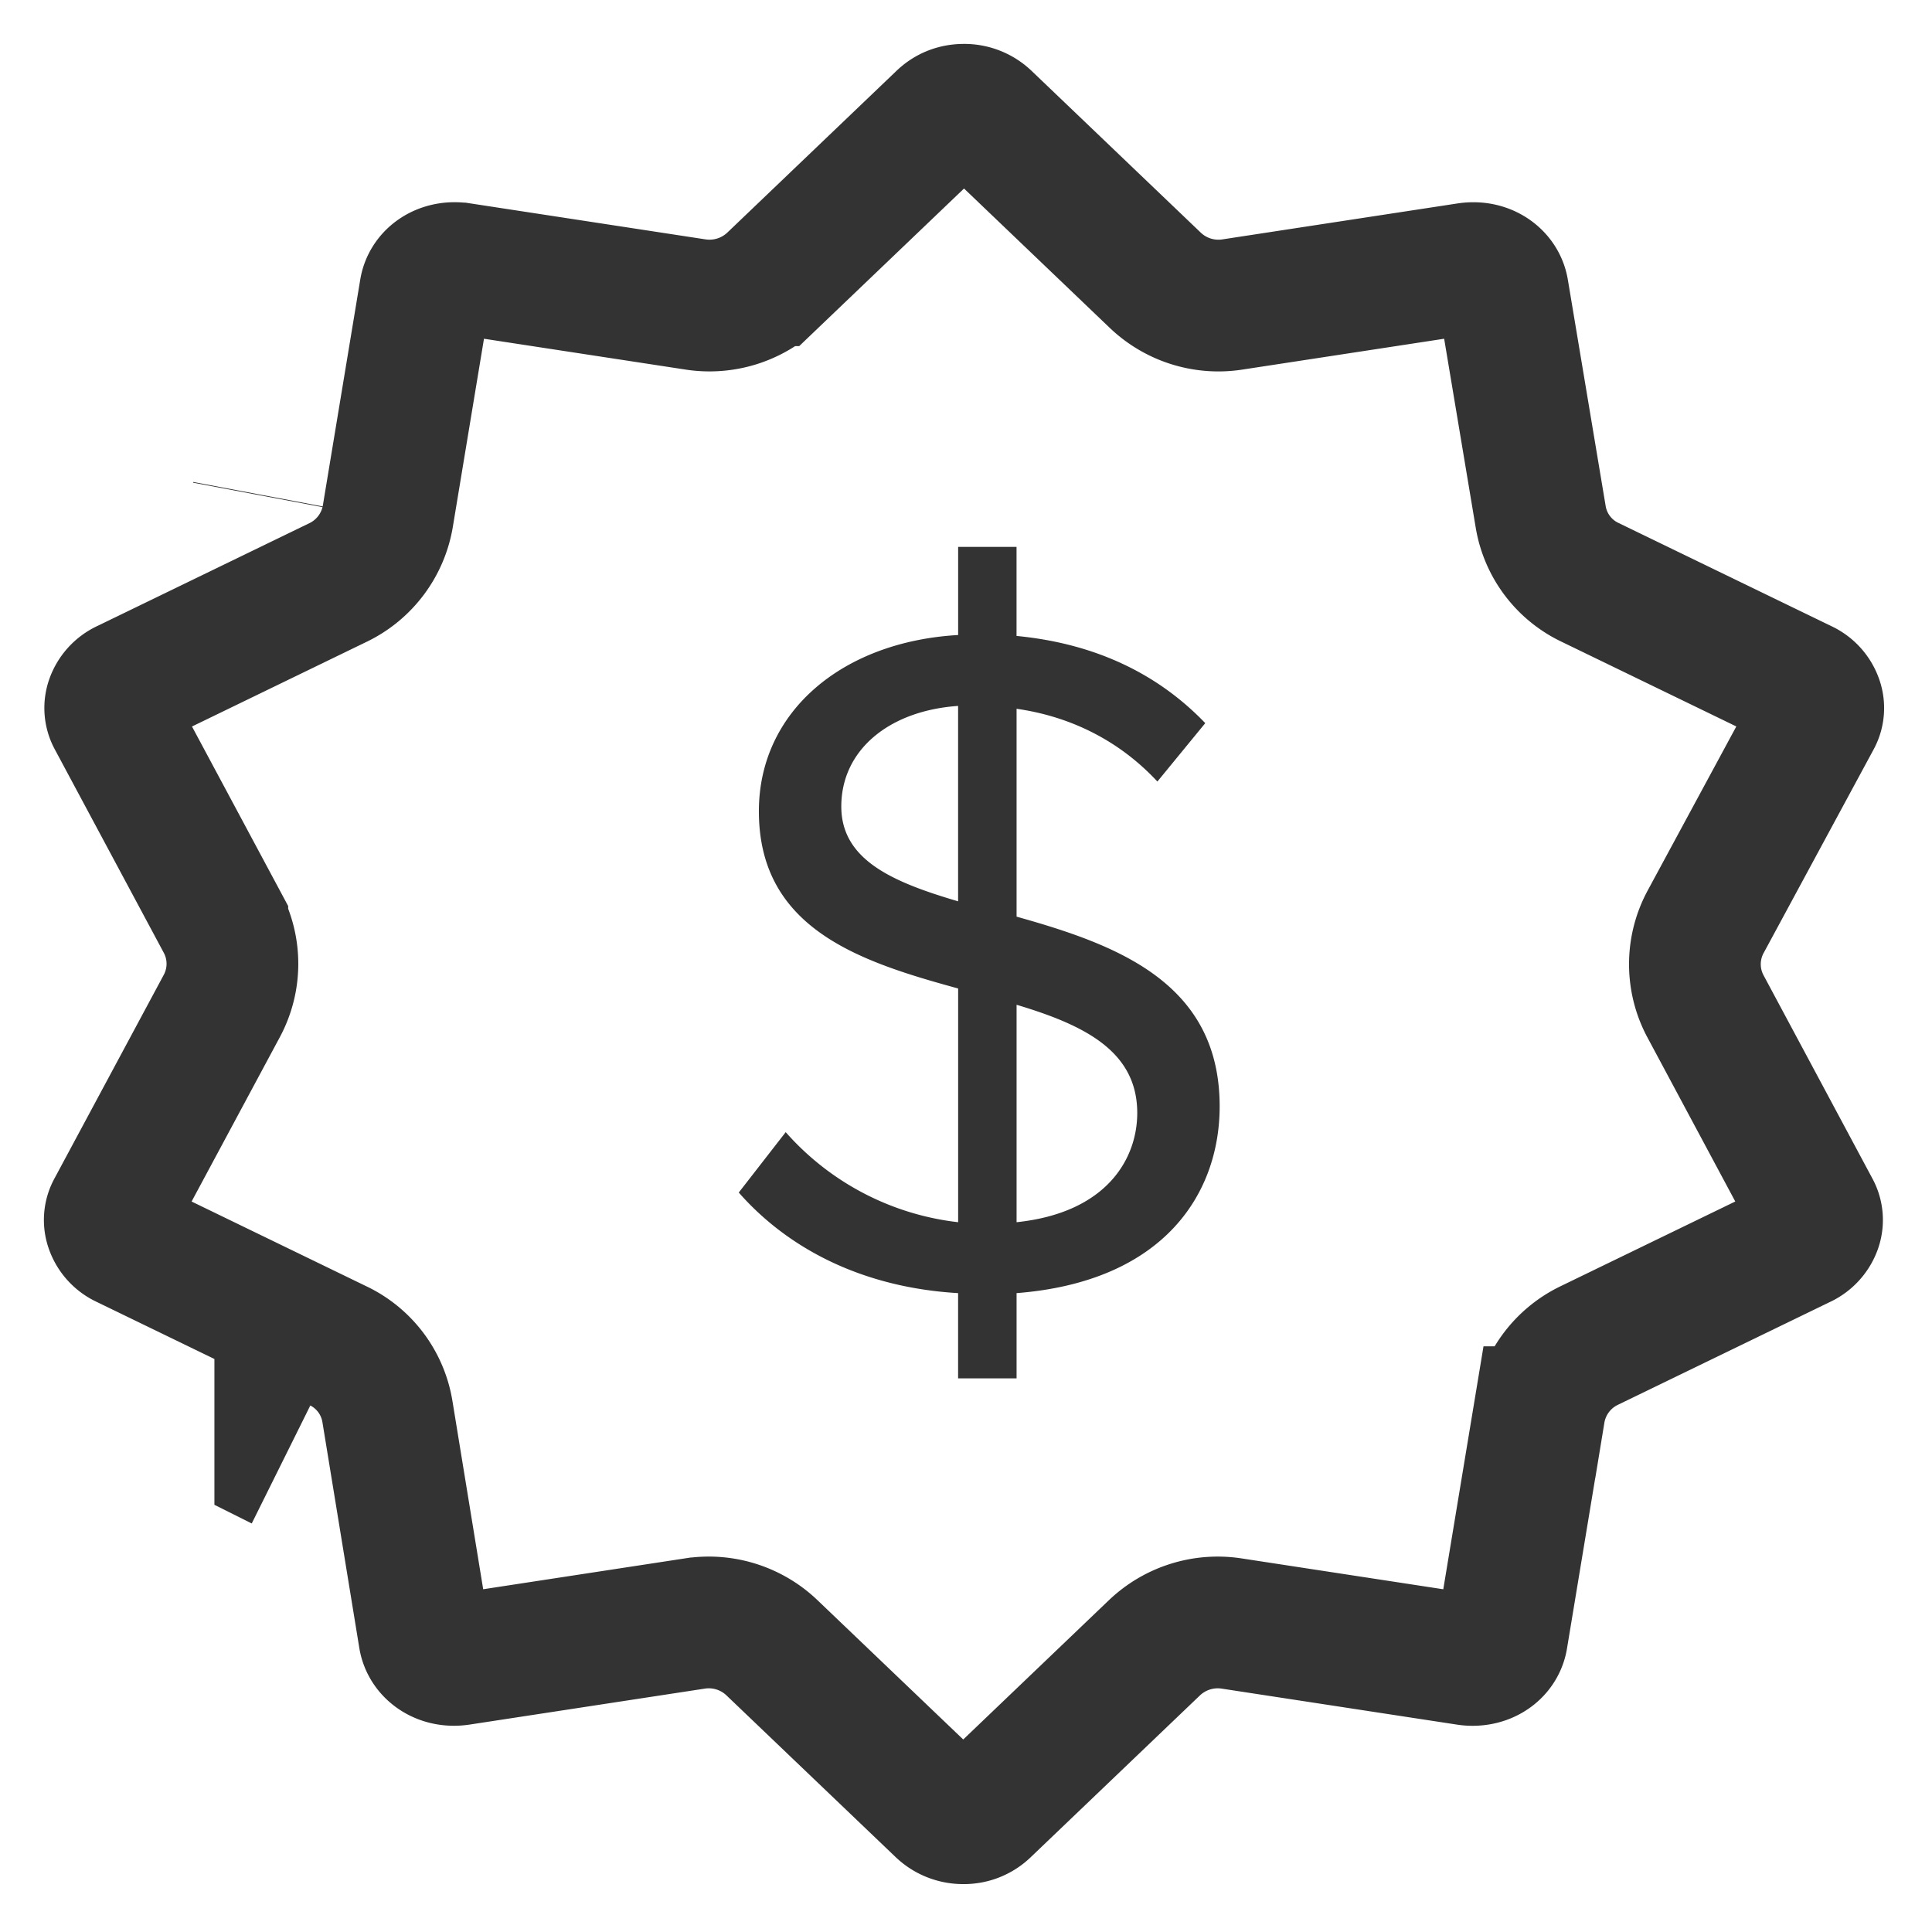 <svg xmlns="http://www.w3.org/2000/svg" width="44" height="44" viewBox="0 0 44 44"><g fill="none" fill-rule="evenodd"><path fill-rule="nonzero" stroke="#333" stroke-width="3" d="M41.348 16.36a.48.48 0 0 0 .032-.4.603.603 0 0 0-.317-.346l-4.848-2.35a2.017 2.017 0 0 1-1.128-1.501l-.86-5.147c-.048-.287-.32-.51-.67-.51a.876.876 0 0 0-.123.008l-5.39.824a2.083 2.083 0 0 1-1.733-.555L22.46 2.701a.721.721 0 0 0-.504-.201c-.2 0-.368.067-.505.2l-3.852 3.683a2.09 2.09 0 0 1-1.747.553l-5.367-.821a.899.899 0 0 0-.131-.01c-.357 0-.624.22-.67.509l-.85 5.134a2.054 2.054 0 0 1-1.122 1.511l-4.846 2.35a.612.612 0 0 0-.327.351.485.485 0 0 0 .035.405l2.489 4.646a2.03 2.03 0 0 1-.008 1.893L2.561 27.55a.48.48 0 0 0-.032.399.603.603 0 0 0 .317.346l4.848 2.351a2.02 2.02 0 0 1 1.13 1.505l.84 5.142c.048.287.32.51.671.51a.876.876 0 0 0 .123-.008l5.389-.824a2.083 2.083 0 0 1 1.733.555l3.852 3.682c.136.13.313.201.505.201a.696.696 0 0 0 .504-.2l3.852-3.683a2.09 2.09 0 0 1 1.747-.553l5.367.821c.044.007.088.01.131.01.357 0 .625-.22.67-.509l.85-5.134a2.054 2.054 0 0 1 1.122-1.511l4.846-2.35a.612.612 0 0 0 .327-.351.485.485 0 0 0-.035-.405l-2.488-4.646a2.032 2.032 0 0 1 .01-1.896l2.508-4.642zM6.383 33.344a.891.891 0 0 0 .01.005l-.01-.005zm-.508-22.089l-.003.016.003-.016zm38.112 6.532z"/><path fill="#333" d="M21.82 31.391V29.45c-2.225-.131-3.904-1.048-4.995-2.291l1.069-1.375a6.17 6.17 0 0 0 3.927 2.051v-5.323c-2.226-.61-4.538-1.353-4.538-4.036 0-2.269 1.898-3.862 4.538-4.014v-2.007h1.33v2.028c1.811.175 3.23.873 4.298 1.986l-1.09 1.33c-.873-.938-1.986-1.483-3.207-1.657v4.734c2.247.632 4.625 1.483 4.625 4.32 0 1.985-1.266 3.992-4.625 4.254v1.941H21.82zm4.08-6.043c0-1.418-1.221-2.007-2.748-2.465v4.952c2.072-.218 2.748-1.462 2.748-2.487zm-6.74-6.981c0 1.222 1.177 1.723 2.66 2.16v-4.45c-1.57.108-2.66 1.003-2.66 2.29z"/></g></svg>